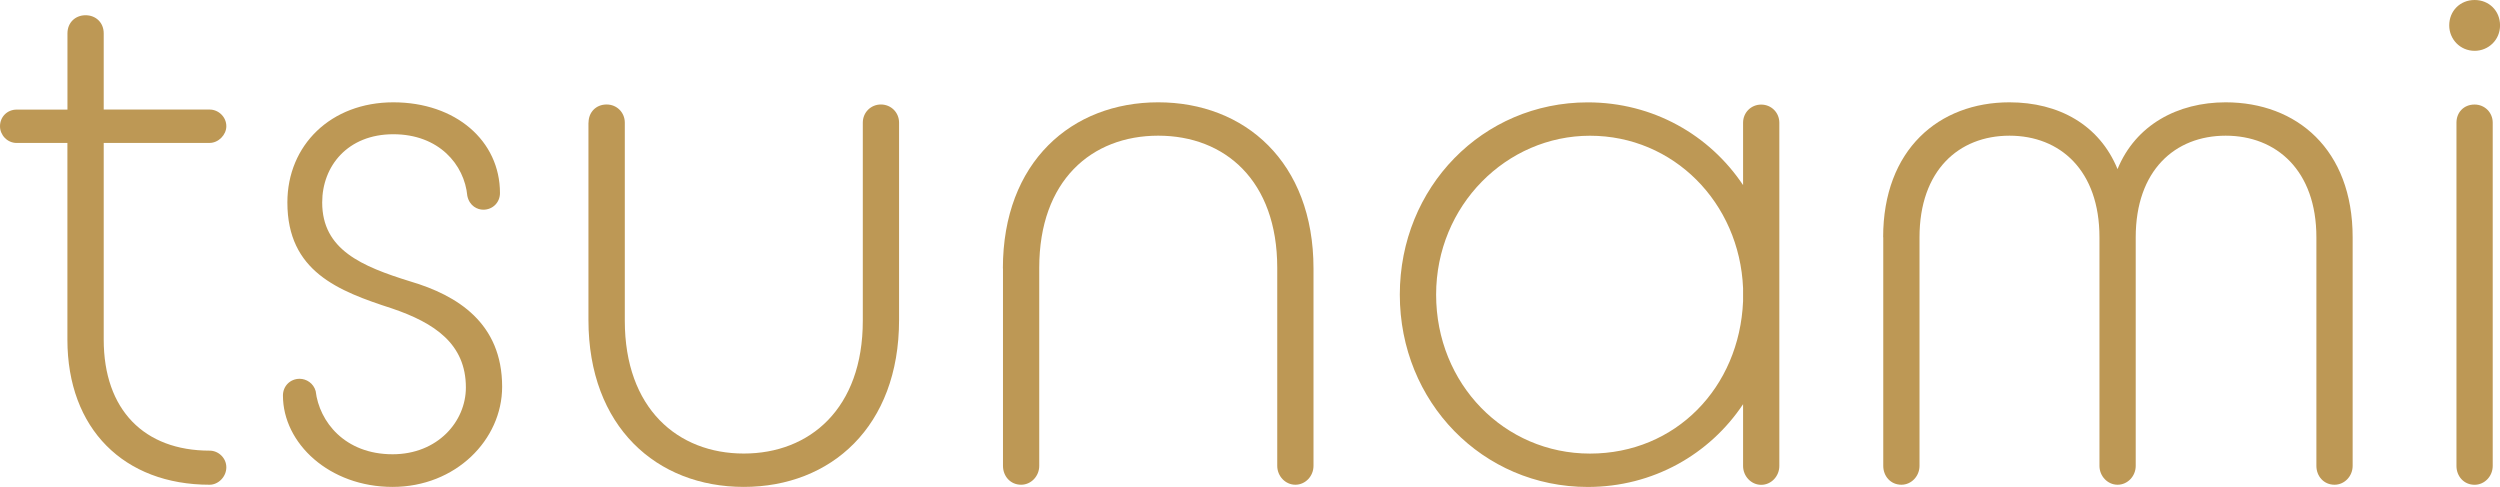 <?xml version="1.0" encoding="UTF-8"?>
<svg id="Layer_1" data-name="Layer 1" xmlns="http://www.w3.org/2000/svg" viewBox="0 0 518.48 100.98">
  <defs>
    <style>
      .cls-1 {
        fill: #bd9855;
      }
    </style>
  </defs>
  <path class="cls-1" d="m0,26.19c0-1.96,1.5-3.46,3.46-3.46h10.53V6.92c0-2.26,1.66-3.76,3.76-3.76s3.76,1.5,3.76,3.76v15.8h21.97c1.81,0,3.46,1.5,3.46,3.46,0,1.81-1.66,3.46-3.46,3.46h-21.97v40.79c0,14.6,8.43,23.03,21.97,23.03,1.81,0,3.46,1.5,3.46,3.46s-1.66,3.61-3.46,3.61c-17.76,0-29.5-11.59-29.5-30.1V29.65H3.46c-1.96,0-3.46-1.66-3.46-3.46Z"/>
  <path class="cls-1" d="m62.16,78.56c1.35,0,2.86.9,3.31,2.56.75,6.32,6.02,13.09,15.95,13.09,9.33,0,15.2-6.77,15.2-13.85,0-9.03-6.47-13.39-15.35-16.4-11.14-3.61-21.67-7.67-21.67-21.97,0-11.89,9.03-20.77,21.97-20.77s22.12,7.98,22.12,18.81c0,1.96-1.5,3.46-3.46,3.46-1.2,0-2.86-.75-3.31-2.86-.6-6.47-5.87-12.79-15.35-12.79s-14.75,6.62-14.75,14.15c0,9.78,8.13,13.24,18.36,16.4,9.63,2.86,18.96,8.58,18.96,21.82,0,10.99-9.63,20.77-22.73,20.77s-22.73-9.03-22.73-18.96c0-1.96,1.51-3.46,3.46-3.46Z"/>
  <path class="cls-1" d="m122.06,25.43c0-2.11,1.5-3.76,3.76-3.76,2.11,0,3.76,1.66,3.76,3.76v41.09c0,18.21,10.99,27.54,24.68,27.54s24.68-9.33,24.68-27.54V25.43c0-2.11,1.66-3.76,3.76-3.76s3.76,1.66,3.76,3.76v40.94c0,22.12-14.15,34.61-32.21,34.61s-32.21-12.49-32.21-34.61V25.43Z"/>
  <path class="cls-1" d="m207.99,55.68c0-22.12,14.3-34.46,32.21-34.46s32.21,12.34,32.21,34.46v40.94c0,2.11-1.66,3.91-3.76,3.91s-3.76-1.81-3.76-3.91v-41.09c0-18.06-10.84-27.39-24.68-27.39s-24.68,9.33-24.68,27.39v41.09c0,2.11-1.66,3.91-3.76,3.91-2.26,0-3.76-1.81-3.76-3.91v-40.94Z"/>
  <path class="cls-1" d="m361.5,83.83c-6.92,10.38-18.66,17.16-32.21,17.16-21.82,0-38.98-17.61-38.98-39.88s17.16-39.88,38.98-39.88c13.54,0,25.28,6.77,32.21,17.16v-12.94c0-2.11,1.66-3.76,3.76-3.76s3.76,1.66,3.76,3.76v71.19c0,2.11-1.66,3.91-3.76,3.91s-3.76-1.81-3.76-3.91v-12.79Zm0-21.37v-2.71c-.75-17.76-14.45-31.6-31.75-31.6s-31.91,14.45-31.91,32.96,14.15,32.96,31.91,32.96,31-13.7,31.75-31.6Z"/>
  <path class="cls-1" d="m390.55,49.21c0-18.21,11.59-27.99,26.19-27.99,10.23,0,18.66,4.67,22.42,13.85,3.76-9.18,12.49-13.85,22.42-13.85,14.75,0,26.34,9.78,26.34,27.99v47.41c0,2.11-1.66,3.91-3.76,3.91-2.26,0-3.76-1.81-3.76-3.91v-47.41c0-13.85-8.28-21.07-18.81-21.07s-18.66,7.22-18.66,21.07v47.41c0,2.11-1.66,3.91-3.76,3.91s-3.76-1.81-3.76-3.91v-47.41c0-13.85-8.13-21.07-18.66-21.07s-18.66,7.22-18.66,21.07v47.41c0,2.11-1.66,3.91-3.76,3.91-2.26,0-3.76-1.81-3.76-3.91v-47.41Z"/>
  <path class="cls-1" d="m507.95,5.27c0-3.01,2.26-5.27,5.27-5.27s5.27,2.26,5.27,5.27-2.41,5.27-5.27,5.27c-3.01,0-5.27-2.41-5.27-5.27Zm1.5,20.17c0-2.11,1.5-3.76,3.76-3.76,2.11,0,3.76,1.66,3.76,3.76v71.19c0,2.11-1.66,3.91-3.76,3.91-2.26,0-3.76-1.81-3.76-3.91V25.43Z"/>
</svg>